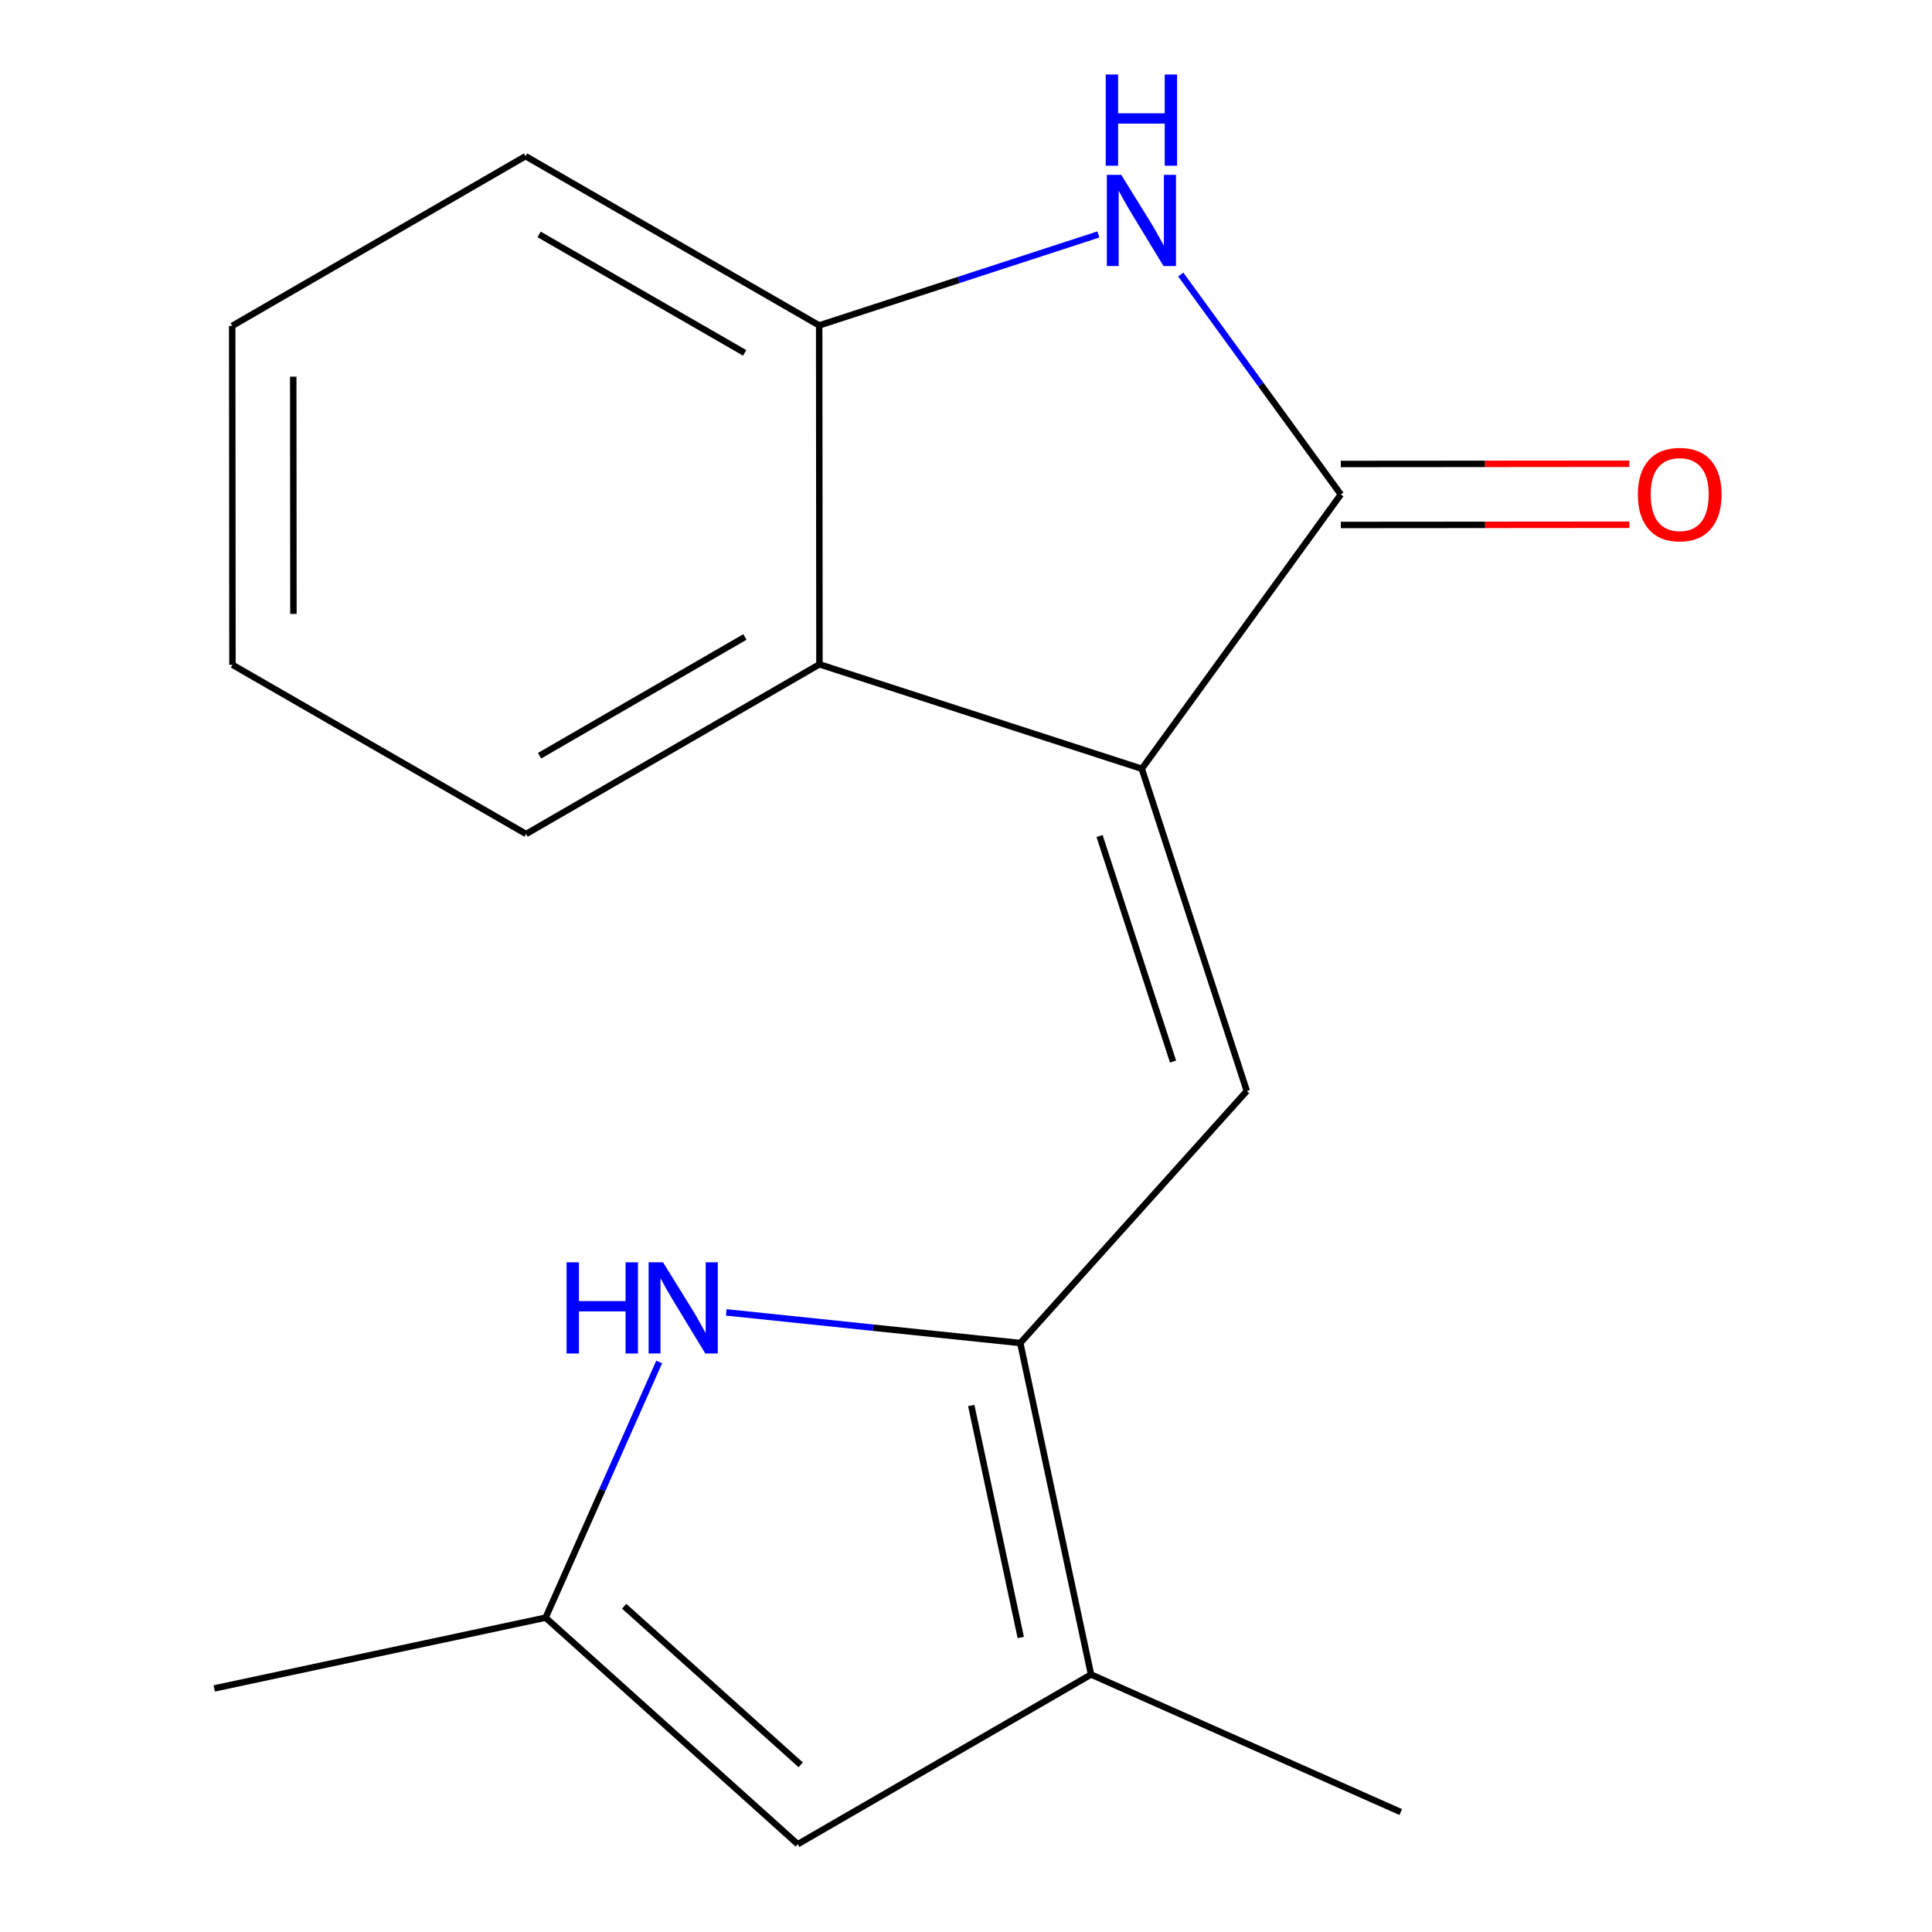 <?xml version='1.0' encoding='iso-8859-1'?>
<svg version='1.1' baseProfile='full'
              xmlns='http://www.w3.org/2000/svg'
                      xmlns:rdkit='http://www.rdkit.org/xml'
                      xmlns:xlink='http://www.w3.org/1999/xlink'
                  xml:space='preserve'
width='600px' height='600px' viewBox='0 0 600 600'>
<!-- END OF HEADER -->
<rect style='opacity:1.0;fill:#FFFFFF;stroke:none' width='600' height='600' x='0' y='0'> </rect>
<path class='bond-0' d='M 66.533,524.355 L 169.445,502.379' style='fill:none;fill-rule:evenodd;stroke:#000000;stroke-width:2.0px;stroke-linecap:butt;stroke-linejoin:miter;stroke-opacity:1' />
<path class='bond-1' d='M 169.445,502.379 L 247.751,572.727' style='fill:none;fill-rule:evenodd;stroke:#000000;stroke-width:2.0px;stroke-linecap:butt;stroke-linejoin:miter;stroke-opacity:1' />
<path class='bond-1' d='M 193.852,498.838 L 248.666,548.082' style='fill:none;fill-rule:evenodd;stroke:#000000;stroke-width:2.0px;stroke-linecap:butt;stroke-linejoin:miter;stroke-opacity:1' />
<path class='bond-17' d='M 169.445,502.379 L 187.082,462.676' style='fill:none;fill-rule:evenodd;stroke:#000000;stroke-width:2.0px;stroke-linecap:butt;stroke-linejoin:miter;stroke-opacity:1' />
<path class='bond-17' d='M 187.082,462.676 L 204.718,422.972' style='fill:none;fill-rule:evenodd;stroke:#0000FF;stroke-width:2.0px;stroke-linecap:butt;stroke-linejoin:miter;stroke-opacity:1' />
<path class='bond-2' d='M 247.751,572.727 L 338.834,520.039' style='fill:none;fill-rule:evenodd;stroke:#000000;stroke-width:2.0px;stroke-linecap:butt;stroke-linejoin:miter;stroke-opacity:1' />
<path class='bond-3' d='M 338.834,520.039 L 435.01,562.75' style='fill:none;fill-rule:evenodd;stroke:#000000;stroke-width:2.0px;stroke-linecap:butt;stroke-linejoin:miter;stroke-opacity:1' />
<path class='bond-4' d='M 338.834,520.039 L 316.858,417.085' style='fill:none;fill-rule:evenodd;stroke:#000000;stroke-width:2.0px;stroke-linecap:butt;stroke-linejoin:miter;stroke-opacity:1' />
<path class='bond-4' d='M 317.01,508.551 L 301.626,436.483' style='fill:none;fill-rule:evenodd;stroke:#000000;stroke-width:2.0px;stroke-linecap:butt;stroke-linejoin:miter;stroke-opacity:1' />
<path class='bond-5' d='M 316.858,417.085 L 387.206,338.821' style='fill:none;fill-rule:evenodd;stroke:#000000;stroke-width:2.0px;stroke-linecap:butt;stroke-linejoin:miter;stroke-opacity:1' />
<path class='bond-16' d='M 316.858,417.085 L 271.203,412.329' style='fill:none;fill-rule:evenodd;stroke:#000000;stroke-width:2.0px;stroke-linecap:butt;stroke-linejoin:miter;stroke-opacity:1' />
<path class='bond-16' d='M 271.203,412.329 L 225.548,407.574' style='fill:none;fill-rule:evenodd;stroke:#0000FF;stroke-width:2.0px;stroke-linecap:butt;stroke-linejoin:miter;stroke-opacity:1' />
<path class='bond-6' d='M 387.206,338.821 L 354.6,238.75' style='fill:none;fill-rule:evenodd;stroke:#000000;stroke-width:2.0px;stroke-linecap:butt;stroke-linejoin:miter;stroke-opacity:1' />
<path class='bond-6' d='M 364.302,329.68 L 341.478,259.63' style='fill:none;fill-rule:evenodd;stroke:#000000;stroke-width:2.0px;stroke-linecap:butt;stroke-linejoin:miter;stroke-opacity:1' />
<path class='bond-7' d='M 354.6,238.75 L 416.402,153.562' style='fill:none;fill-rule:evenodd;stroke:#000000;stroke-width:2.0px;stroke-linecap:butt;stroke-linejoin:miter;stroke-opacity:1' />
<path class='bond-18' d='M 354.6,238.75 L 254.487,206.312' style='fill:none;fill-rule:evenodd;stroke:#000000;stroke-width:2.0px;stroke-linecap:butt;stroke-linejoin:miter;stroke-opacity:1' />
<path class='bond-8' d='M 416.41,163.034 L 461.219,162.998' style='fill:none;fill-rule:evenodd;stroke:#000000;stroke-width:2.0px;stroke-linecap:butt;stroke-linejoin:miter;stroke-opacity:1' />
<path class='bond-8' d='M 461.219,162.998 L 506.028,162.962' style='fill:none;fill-rule:evenodd;stroke:#FF0000;stroke-width:2.0px;stroke-linecap:butt;stroke-linejoin:miter;stroke-opacity:1' />
<path class='bond-8' d='M 416.395,144.089 L 461.204,144.053' style='fill:none;fill-rule:evenodd;stroke:#000000;stroke-width:2.0px;stroke-linecap:butt;stroke-linejoin:miter;stroke-opacity:1' />
<path class='bond-8' d='M 461.204,144.053 L 506.013,144.017' style='fill:none;fill-rule:evenodd;stroke:#FF0000;stroke-width:2.0px;stroke-linecap:butt;stroke-linejoin:miter;stroke-opacity:1' />
<path class='bond-9' d='M 416.402,153.562 L 391.547,119.405' style='fill:none;fill-rule:evenodd;stroke:#000000;stroke-width:2.0px;stroke-linecap:butt;stroke-linejoin:miter;stroke-opacity:1' />
<path class='bond-9' d='M 391.547,119.405 L 366.692,85.248' style='fill:none;fill-rule:evenodd;stroke:#0000FF;stroke-width:2.0px;stroke-linecap:butt;stroke-linejoin:miter;stroke-opacity:1' />
<path class='bond-10' d='M 341.102,72.814 L 297.753,86.939' style='fill:none;fill-rule:evenodd;stroke:#0000FF;stroke-width:2.0px;stroke-linecap:butt;stroke-linejoin:miter;stroke-opacity:1' />
<path class='bond-10' d='M 297.753,86.939 L 254.403,101.063' style='fill:none;fill-rule:evenodd;stroke:#000000;stroke-width:2.0px;stroke-linecap:butt;stroke-linejoin:miter;stroke-opacity:1' />
<path class='bond-11' d='M 254.403,101.063 L 163.215,48.502' style='fill:none;fill-rule:evenodd;stroke:#000000;stroke-width:2.0px;stroke-linecap:butt;stroke-linejoin:miter;stroke-opacity:1' />
<path class='bond-11' d='M 231.264,109.592 L 167.432,72.799' style='fill:none;fill-rule:evenodd;stroke:#000000;stroke-width:2.0px;stroke-linecap:butt;stroke-linejoin:miter;stroke-opacity:1' />
<path class='bond-19' d='M 254.403,101.063 L 254.487,206.312' style='fill:none;fill-rule:evenodd;stroke:#000000;stroke-width:2.0px;stroke-linecap:butt;stroke-linejoin:miter;stroke-opacity:1' />
<path class='bond-12' d='M 163.215,48.502 L 72.111,101.211' style='fill:none;fill-rule:evenodd;stroke:#000000;stroke-width:2.0px;stroke-linecap:butt;stroke-linejoin:miter;stroke-opacity:1' />
<path class='bond-13' d='M 72.111,101.211 L 72.195,206.46' style='fill:none;fill-rule:evenodd;stroke:#000000;stroke-width:2.0px;stroke-linecap:butt;stroke-linejoin:miter;stroke-opacity:1' />
<path class='bond-13' d='M 91.068,116.983 L 91.127,190.657' style='fill:none;fill-rule:evenodd;stroke:#000000;stroke-width:2.0px;stroke-linecap:butt;stroke-linejoin:miter;stroke-opacity:1' />
<path class='bond-14' d='M 72.195,206.46 L 163.383,259' style='fill:none;fill-rule:evenodd;stroke:#000000;stroke-width:2.0px;stroke-linecap:butt;stroke-linejoin:miter;stroke-opacity:1' />
<path class='bond-15' d='M 163.383,259 L 254.487,206.312' style='fill:none;fill-rule:evenodd;stroke:#000000;stroke-width:2.0px;stroke-linecap:butt;stroke-linejoin:miter;stroke-opacity:1' />
<path class='bond-15' d='M 167.564,234.697 L 231.337,197.816' style='fill:none;fill-rule:evenodd;stroke:#000000;stroke-width:2.0px;stroke-linecap:butt;stroke-linejoin:miter;stroke-opacity:1' />
<path  class='atom-9' d='M 508.652 153.557
Q 508.652 146.757, 512.012 142.957
Q 515.372 139.157, 521.652 139.157
Q 527.932 139.157, 531.292 142.957
Q 534.652 146.757, 534.652 153.557
Q 534.652 160.437, 531.252 164.357
Q 527.852 168.237, 521.652 168.237
Q 515.412 168.237, 512.012 164.357
Q 508.652 160.477, 508.652 153.557
M 521.652 165.037
Q 525.972 165.037, 528.292 162.157
Q 530.652 159.237, 530.652 153.557
Q 530.652 147.997, 528.292 145.197
Q 525.972 142.357, 521.652 142.357
Q 517.332 142.357, 514.972 145.157
Q 512.652 147.957, 512.652 153.557
Q 512.652 159.277, 514.972 162.157
Q 517.332 165.037, 521.652 165.037
' fill='#FF0000'/>
<path  class='atom-10' d='M 348.214 54.297
L 357.494 69.297
Q 358.414 70.777, 359.894 73.457
Q 361.374 76.137, 361.454 76.297
L 361.454 54.297
L 365.214 54.297
L 365.214 82.617
L 361.334 82.617
L 351.374 66.217
Q 350.214 64.297, 348.974 62.097
Q 347.774 59.897, 347.414 59.217
L 347.414 82.617
L 343.734 82.617
L 343.734 54.297
L 348.214 54.297
' fill='#0000FF'/>
<path  class='atom-10' d='M 343.394 23.145
L 347.234 23.145
L 347.234 35.185
L 361.714 35.185
L 361.714 23.145
L 365.554 23.145
L 365.554 51.465
L 361.714 51.465
L 361.714 38.385
L 347.234 38.385
L 347.234 51.465
L 343.394 51.465
L 343.394 23.145
' fill='#0000FF'/>
<path  class='atom-17' d='M 175.957 392.021
L 179.797 392.021
L 179.797 404.061
L 194.277 404.061
L 194.277 392.021
L 198.117 392.021
L 198.117 420.341
L 194.277 420.341
L 194.277 407.261
L 179.797 407.261
L 179.797 420.341
L 175.957 420.341
L 175.957 392.021
' fill='#0000FF'/>
<path  class='atom-17' d='M 205.917 392.021
L 215.197 407.021
Q 216.117 408.501, 217.597 411.181
Q 219.077 413.861, 219.157 414.021
L 219.157 392.021
L 222.917 392.021
L 222.917 420.341
L 219.037 420.341
L 209.077 403.941
Q 207.917 402.021, 206.677 399.821
Q 205.477 397.621, 205.117 396.941
L 205.117 420.341
L 201.437 420.341
L 201.437 392.021
L 205.917 392.021
' fill='#0000FF'/>
</svg>
